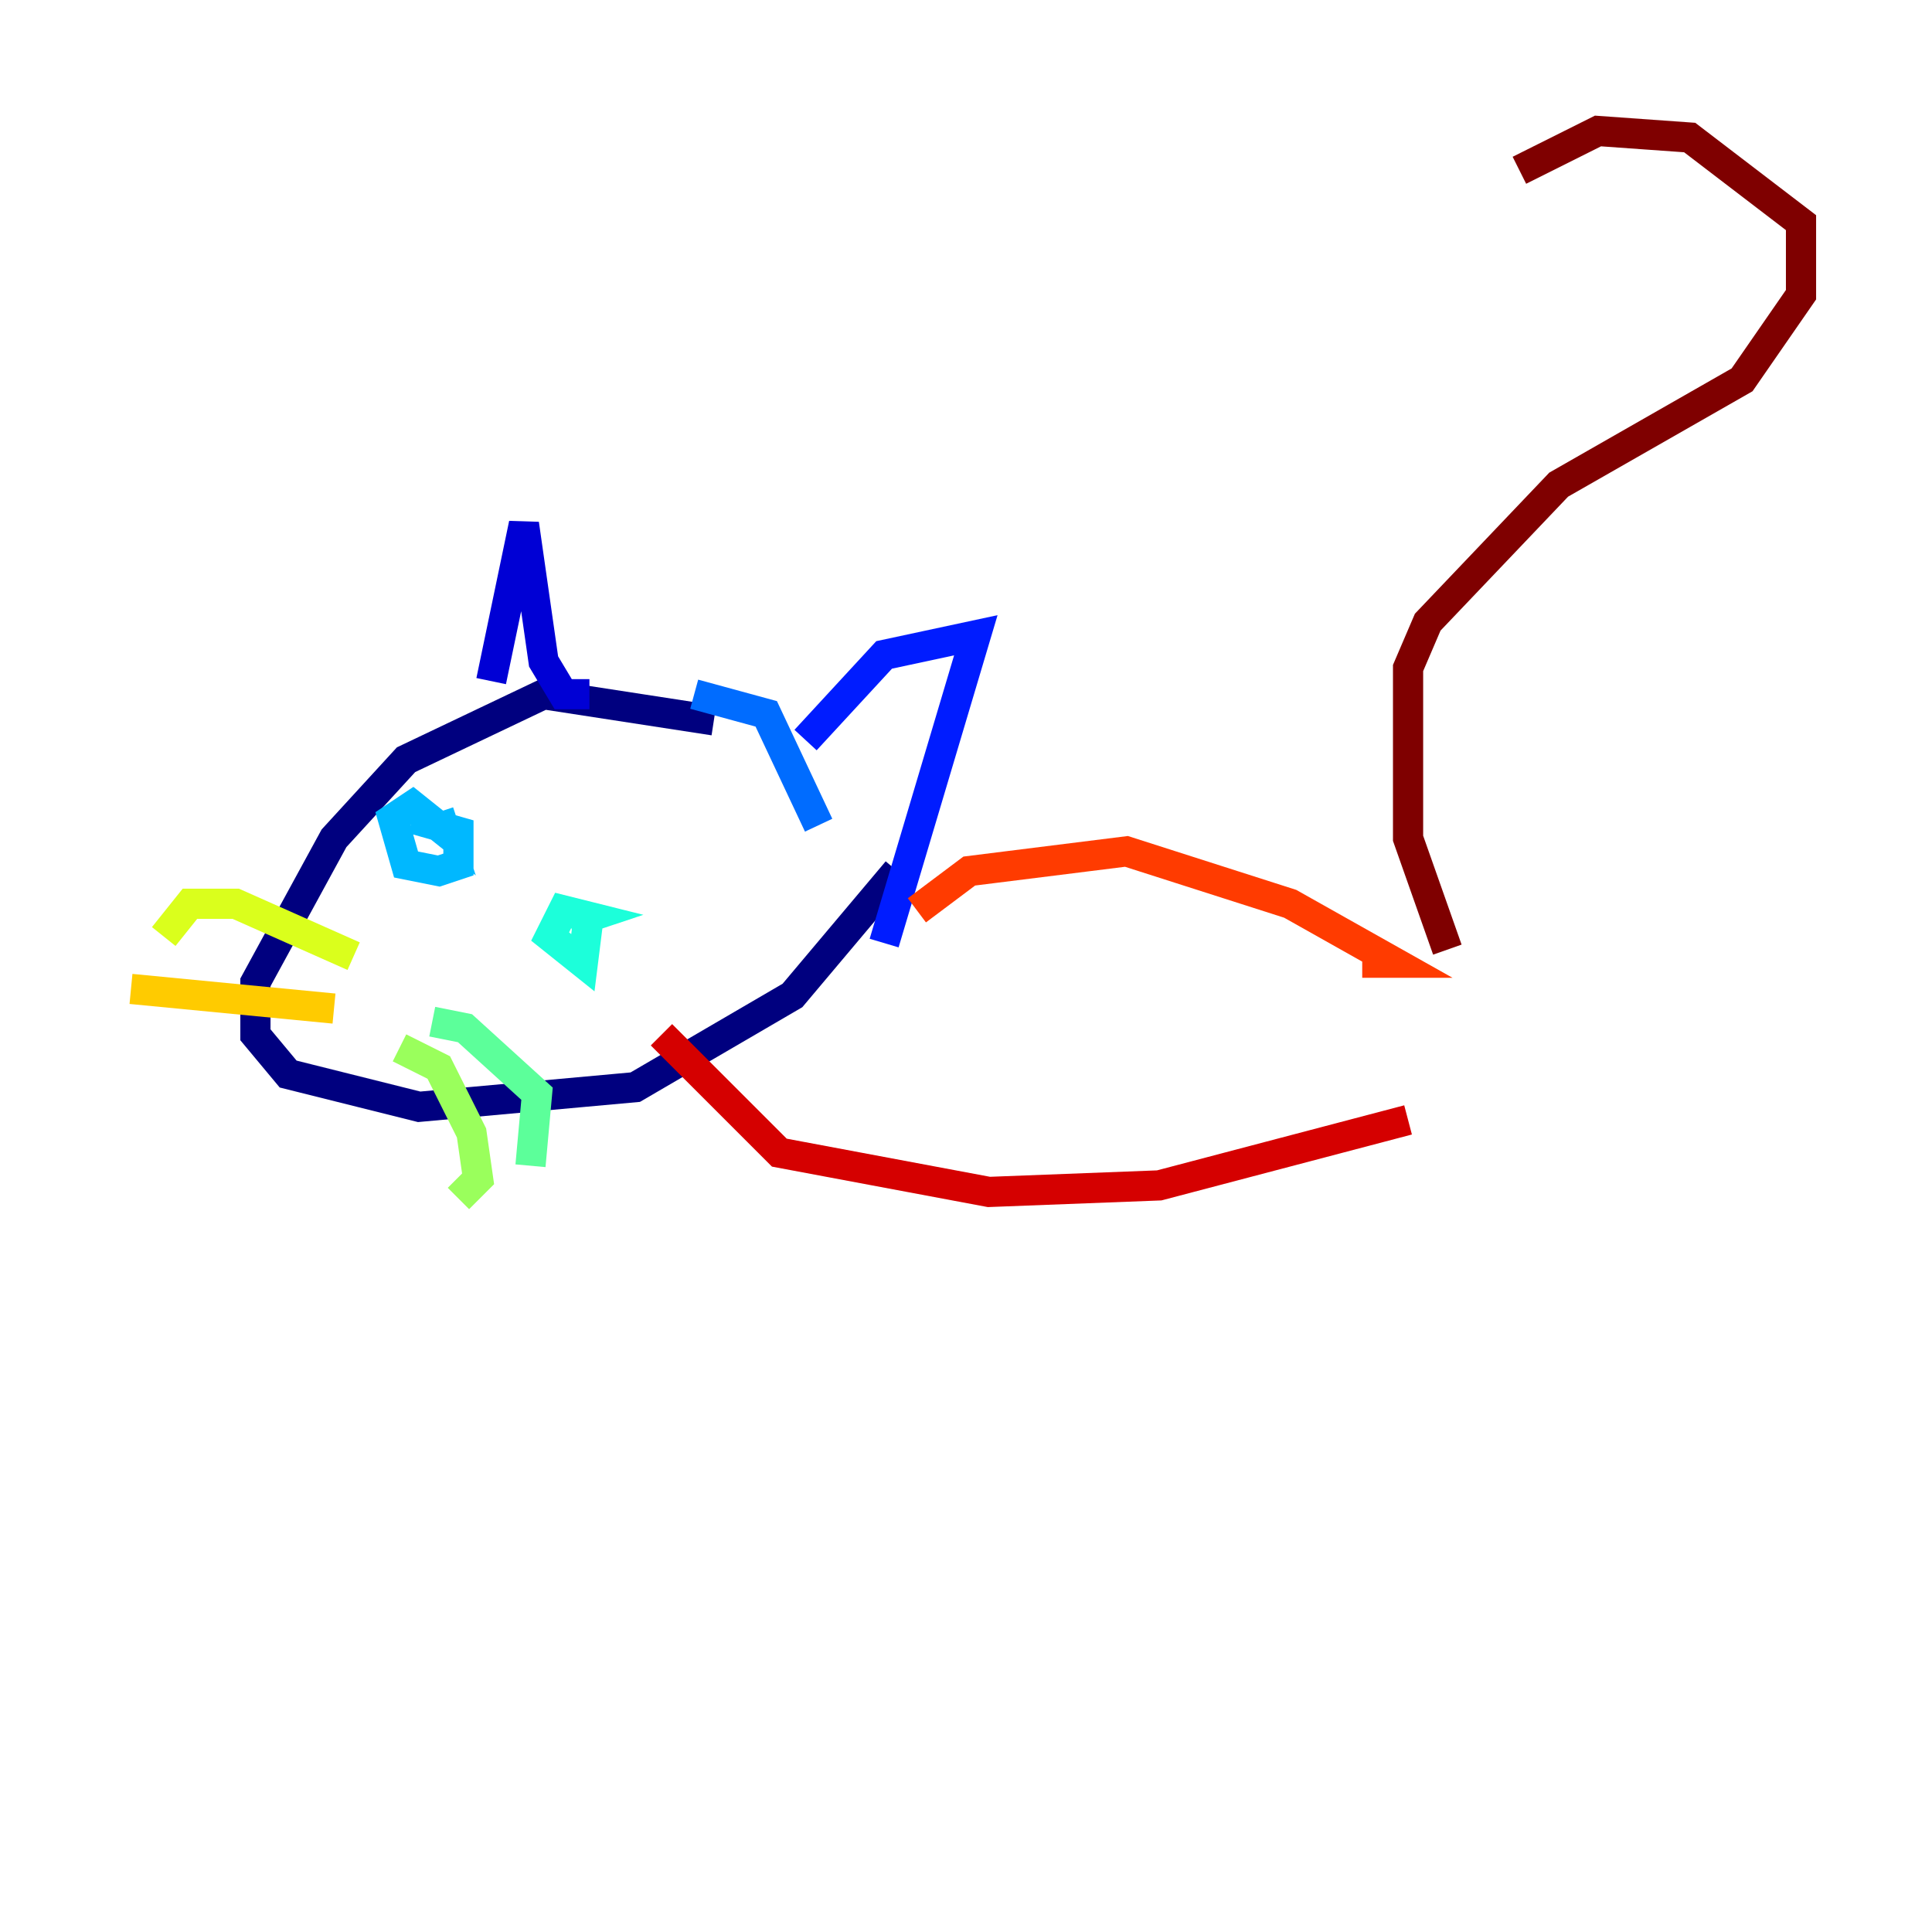 <?xml version="1.0" encoding="utf-8" ?>
<svg baseProfile="tiny" height="128" version="1.2" viewBox="0,0,128,128" width="128" xmlns="http://www.w3.org/2000/svg" xmlns:ev="http://www.w3.org/2001/xml-events" xmlns:xlink="http://www.w3.org/1999/xlink"><defs /><polyline fill="none" points="47.295,47.729 36.014,45.993 26.902,50.332 22.129,55.539 16.922,65.085 16.922,68.556 19.091,71.159 27.77,73.329 42.088,72.027 52.502,65.953 59.444,57.709" stroke="#00007f" stroke-width="2" /><polyline fill="none" points="32.542,45.125 34.712,34.712 36.014,43.824 37.315,45.993 39.051,45.993" stroke="#0000d5" stroke-width="2" /><polyline fill="none" points="53.37,49.031 58.576,43.39 64.651,42.088 58.576,62.481" stroke="#001cff" stroke-width="2" /><polyline fill="none" points="45.993,45.993 50.766,47.295 54.237,54.671" stroke="#006cff" stroke-width="2" /><polyline fill="none" points="27.336,54.237 30.373,55.105 30.373,57.275 29.071,57.709 26.902,57.275 26.034,54.237 27.336,53.37 29.505,55.105 29.071,53.803" stroke="#00b8ff" stroke-width="2" /><polyline fill="none" points="39.051,60.312 38.617,63.783 36.447,62.047 37.315,60.312 39.051,60.746 37.749,61.18" stroke="#1cffda" stroke-width="2" /><polyline fill="none" points="28.637,67.688 30.807,68.122 35.58,72.461 35.146,77.234" stroke="#5cff9a" stroke-width="2" /><polyline fill="none" points="26.468,69.424 29.071,70.725 31.241,75.064 31.675,78.102 30.373,79.403" stroke="#9aff5c" stroke-width="2" /><polyline fill="none" points="23.43,63.349 15.62,59.878 12.583,59.878 10.848,62.047" stroke="#daff1c" stroke-width="2" /><polyline fill="none" points="22.129,66.82 8.678,65.519" stroke="#ffcb00" stroke-width="2" /><polyline fill="none" points="62.481,59.01 62.481,59.01" stroke="#ff8500" stroke-width="2" /><polyline fill="none" points="60.746,60.312 64.217,57.709 74.63,56.407 85.478,59.878 92.42,63.783 90.251,63.783" stroke="#ff3b00" stroke-width="2" /><polyline fill="none" points="43.824,68.556 51.634,76.366 65.519,78.969 76.8,78.536 93.288,74.197" stroke="#d50000" stroke-width="2" /><polyline fill="none" points="95.891,62.915 93.288,55.539 93.288,44.258 94.59,41.22 103.268,32.108 115.417,25.166 119.322,19.525 119.322,14.752 111.946,9.112 105.871,8.678 100.664,11.281" stroke="#7f0000" stroke-width="2" /></svg>